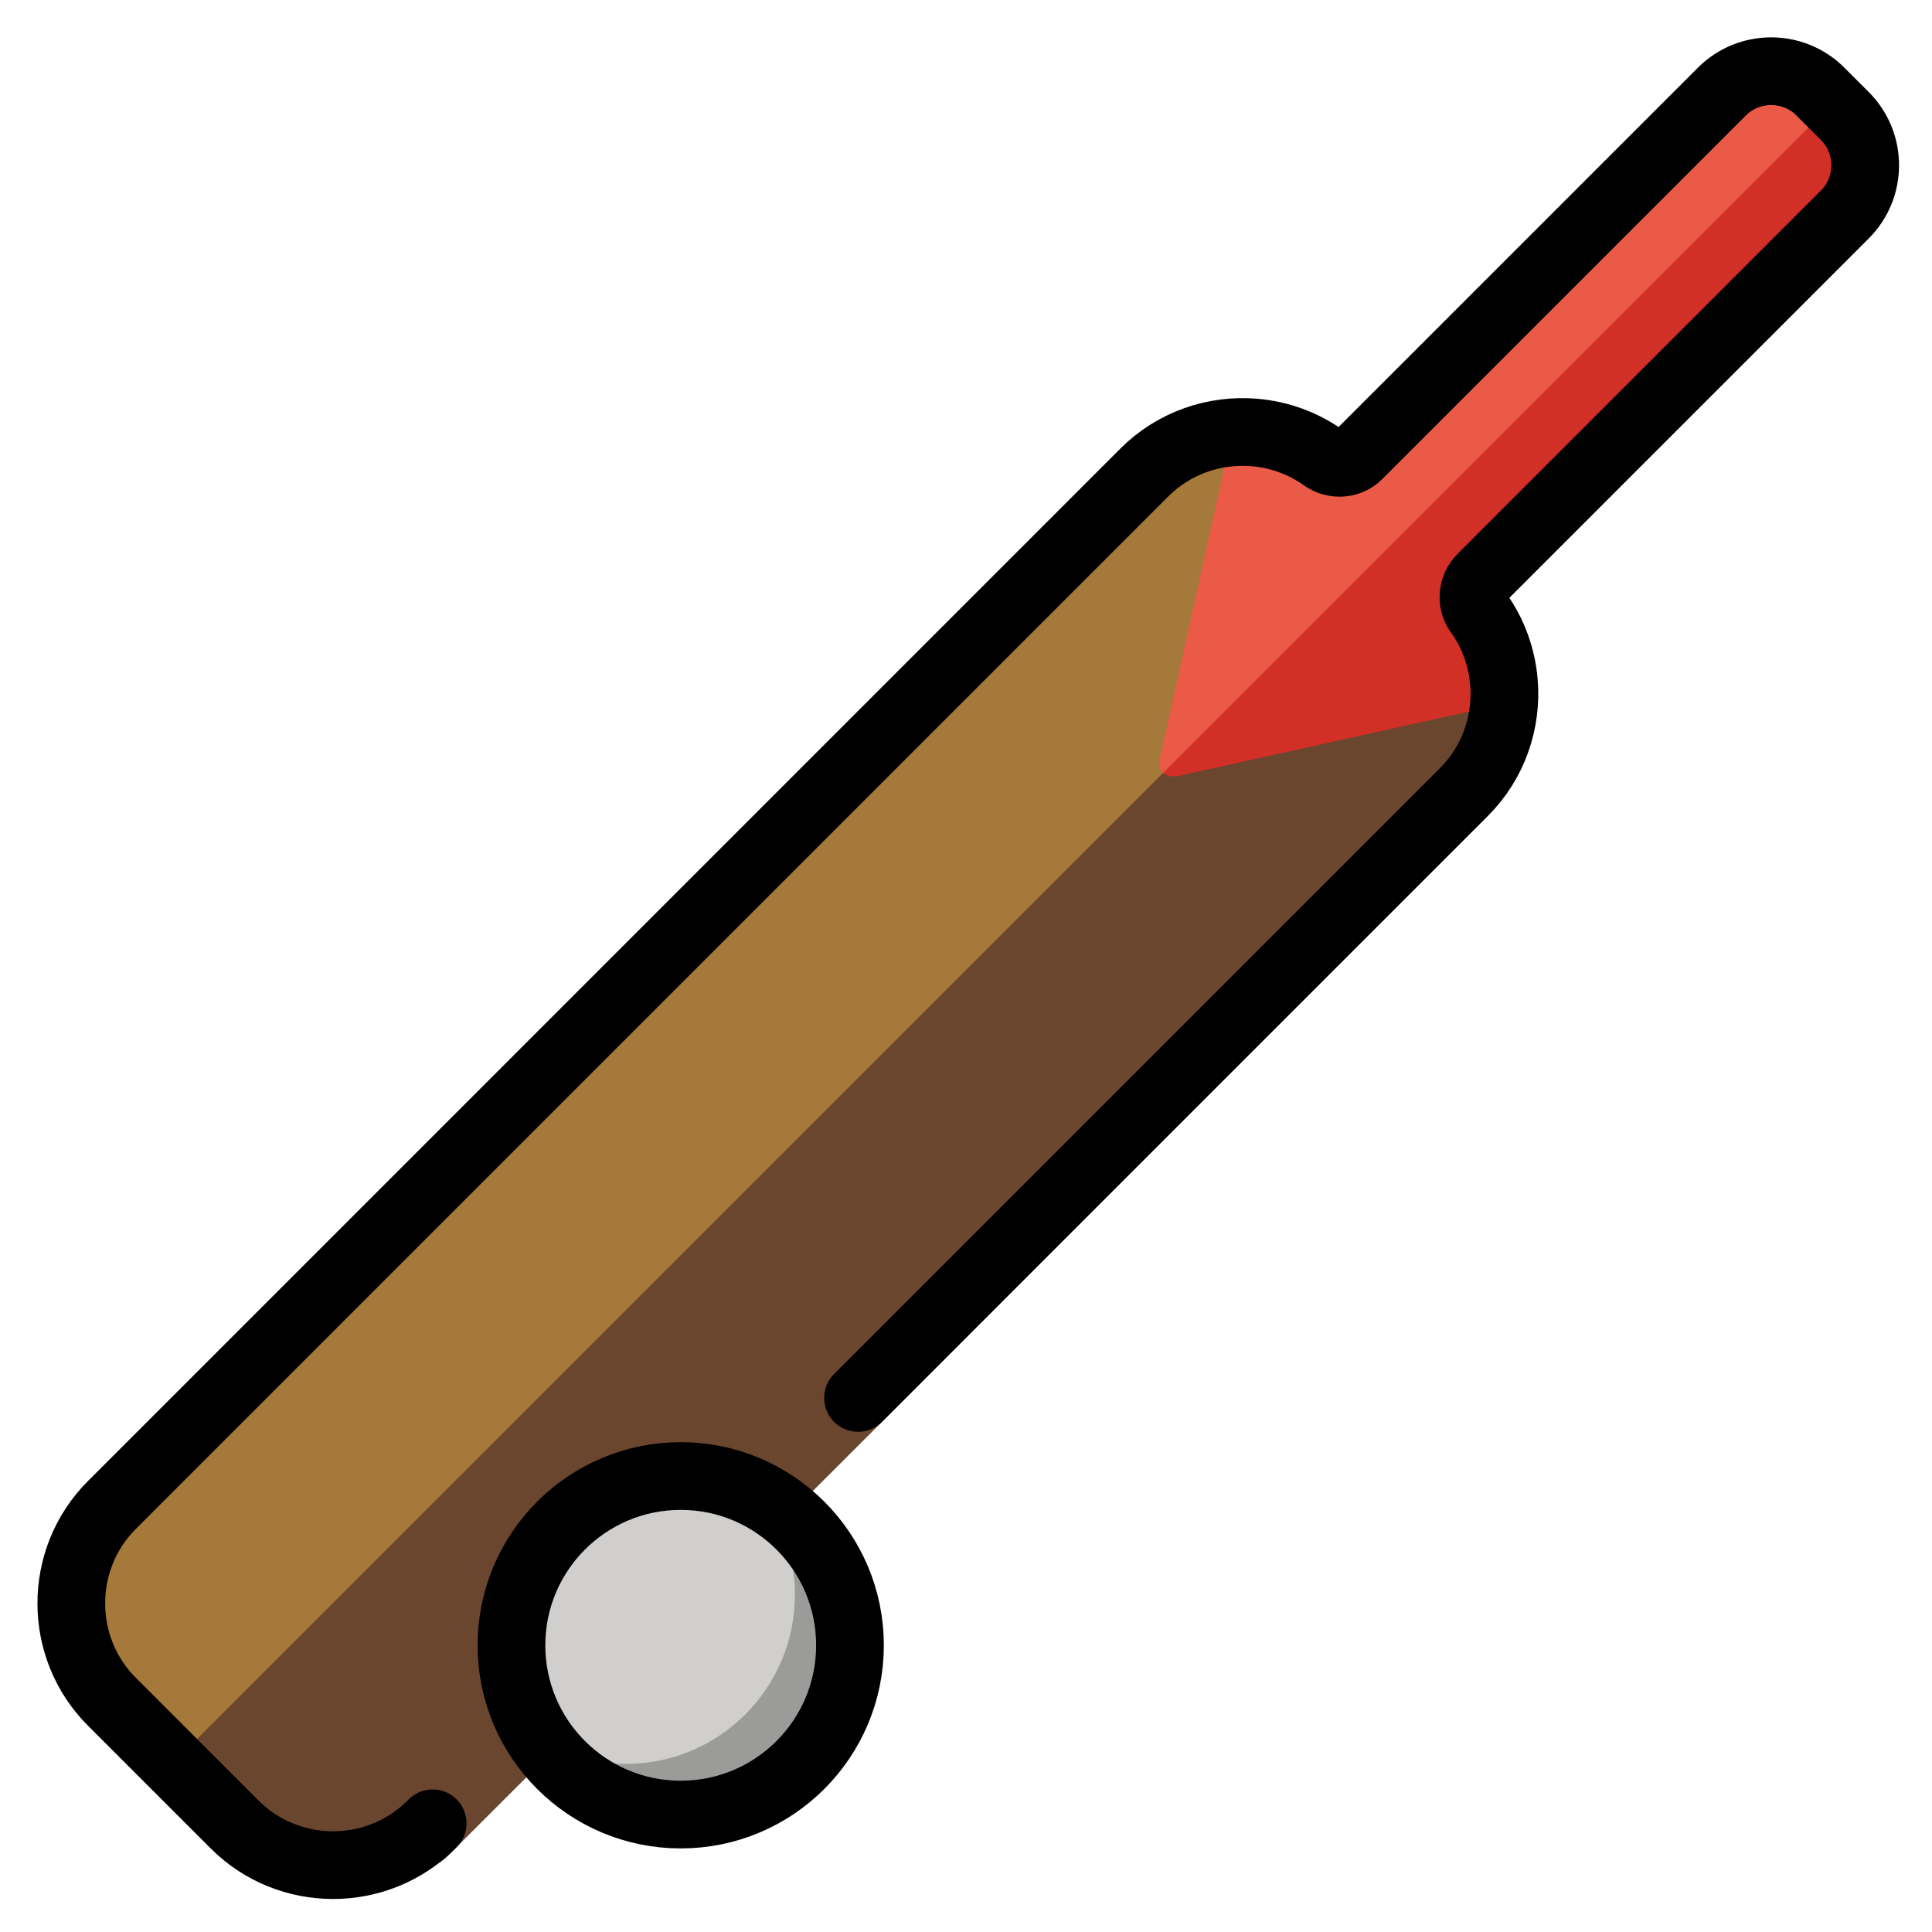 <svg xmlns="http://www.w3.org/2000/svg" role="img" viewBox="7.40 7.40 57.07 57.07"><title>1F3CF.svg</title><path fill="#6A462F" d="M33.462 49.391l17.861-17.901c.889-.889 1.224-2.323 1.03-3.585l-9.948 2.202s-.571.232-.762.041L12.395 59.397l2.195 2.166c1.701 1.701 4.321 1.987 5.955.741l12.918-12.913z"/><path fill="#D22F27" d="M62.62 12.061c-.109-.423-.337-.835-.68-1.178l-.7-.7-19.767 19.767c.004.004.293.292.297.296.199.172.635.031.635.031l9.948-2.202c-.119-.775-.438-1.549-.95-2.235l-.017-.019c-.128-.173-.188-.376-.183-.57.003-.097.022-.192.058-.28s.088-.169.157-.237l10.734-10.733a1.798 1.798 0 0 0 .258-.326c.216-.35.308-.765.279-1.189-.01-.141-.033-.283-.069-.424z"/><path fill="#A57939" d="M41.756 30.233c-.191-.191.523-.648.523-.648l2.202-9.948c-.373.03-.179.072.014.127-.193-.055-.387-.097-.581-.127-1.262-.194-2.526.141-3.415 1.03L10.001 51.166c-1.597 1.597-1.406 4.403.425 6.235l2.081 2.081L41.756 30.233z"/><path fill="#EA5A47" d="M41.712 29.585s-.147.457.044.648l19.767-19.767-.416-.416c-.458-.458-1.038-.711-1.603-.749-.282-.019-.561.015-.82.104-.258.089-.496.233-.695.432L47.259 20.568l-.014.014c-.069.069-.15.12-.238.153-.177.067-.382.065-.576-0-.097-.033-.192-.081-.278-.145-.343-.257-.709-.465-1.086-.624a4.97 4.97 0 0 0-.572-.201c-.193-.055-.387-.097-.581-.127l-2.202 9.948z"/><circle cx="27.4" cy="56.025" r="5" fill="#D0CFCE"/><path fill="#9B9B9A" d="M30.091 51.815c.498.777.79 1.699.79 2.691 0 2.761-2.239 5-5 5-.992 0-1.913-.292-2.691-.79.889 1.387 2.44 2.309 4.21 2.309 2.761 0 5-2.239 5-5-0-1.77-.922-3.321-2.309-4.21z"/><g fill="none" stroke="#000" stroke-linecap="round" stroke-linejoin="round" stroke-miterlimit="10" stroke-width="2"><path d="M20.181 61.259l-.038.038c-1.597 1.597-4.212 1.597-5.809 0l-1.815-1.815-1.815-1.815c-1.597-1.597-1.597-4.212 0-5.809L41.201 21.359c.889-.889 2.094-1.284 3.263-1.183.719.062 1.424.311 2.035.748.308.217.748.198 1.023-.077l.014-.014 10.73-10.73c.799-.799 2.106-.799 2.905 0l.363.363.363.363c.799.799.799 2.106 0 2.905L51.163 24.468c-.275.275-.317.712-.1 1.02l.015.017c.436.61.684 1.314.746 2.032.101 1.169-.293 2.373-1.183 3.262L32.746 48.694"/><circle cx="27.508" cy="56.001" r="5"/></g></svg>